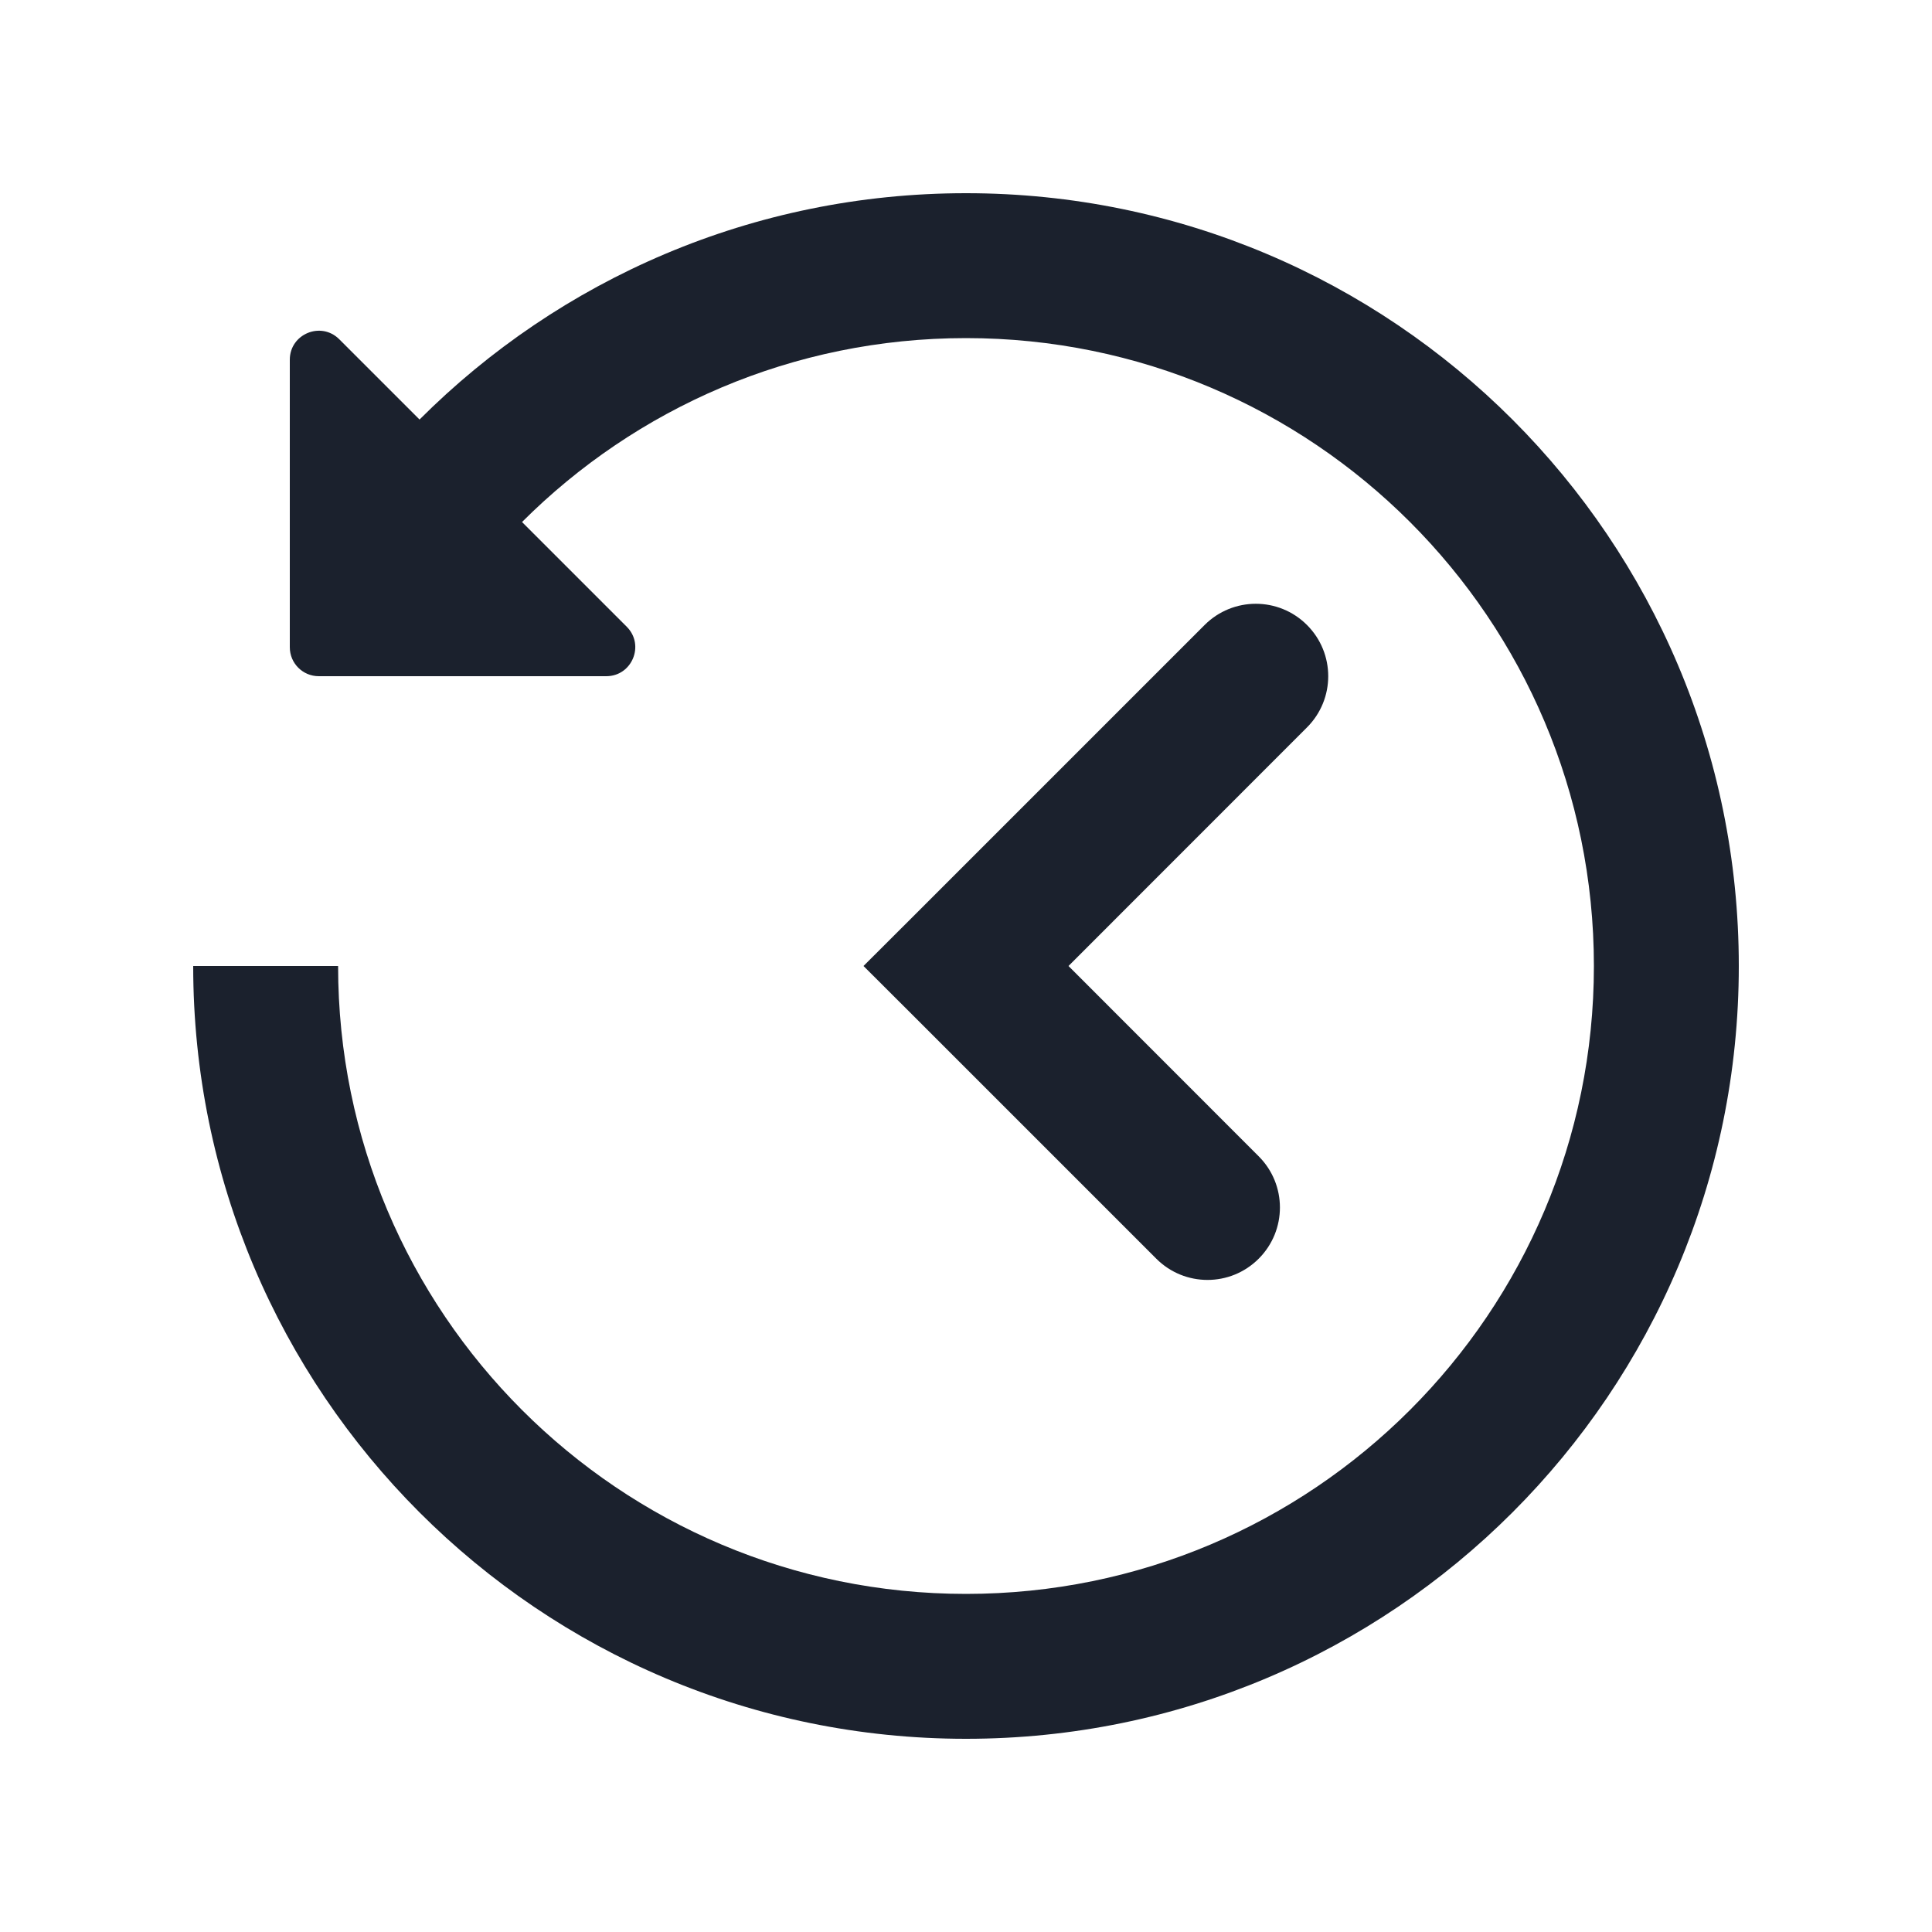 <svg width="20" height="20" viewBox="0 0 20 20" fill="none" xmlns="http://www.w3.org/2000/svg">
<path fill-rule="evenodd" clip-rule="evenodd" d="M10 18C14.418 18 18 14.418 18 10C18 5.582 14.418 2 10 2C7.791 2 5.791 2.895 4.343 4.343L3.512 3.512C3.323 3.323 3 3.457 3 3.724V6.7C3 6.866 3.134 7 3.3 7H6.276C6.543 7 6.677 6.677 6.488 6.488L5.404 5.404C6.58 4.228 8.205 3.5 10 3.5C13.59 3.5 16.5 6.41 16.5 10C16.5 13.59 13.59 16.5 10 16.5C6.41 16.5 3.5 13.59 3.5 10H2C2 14.418 5.582 18 10 18ZM13.53 7.53C13.823 7.237 13.823 6.763 13.53 6.47C13.237 6.177 12.763 6.177 12.47 6.47L9.47 9.47L8.939 10L9.47 10.53L11.97 13.03C12.263 13.323 12.737 13.323 13.03 13.03C13.323 12.737 13.323 12.263 13.03 11.97L11.061 10L13.53 7.53Z" fill="#1B212D"/>
</svg>
